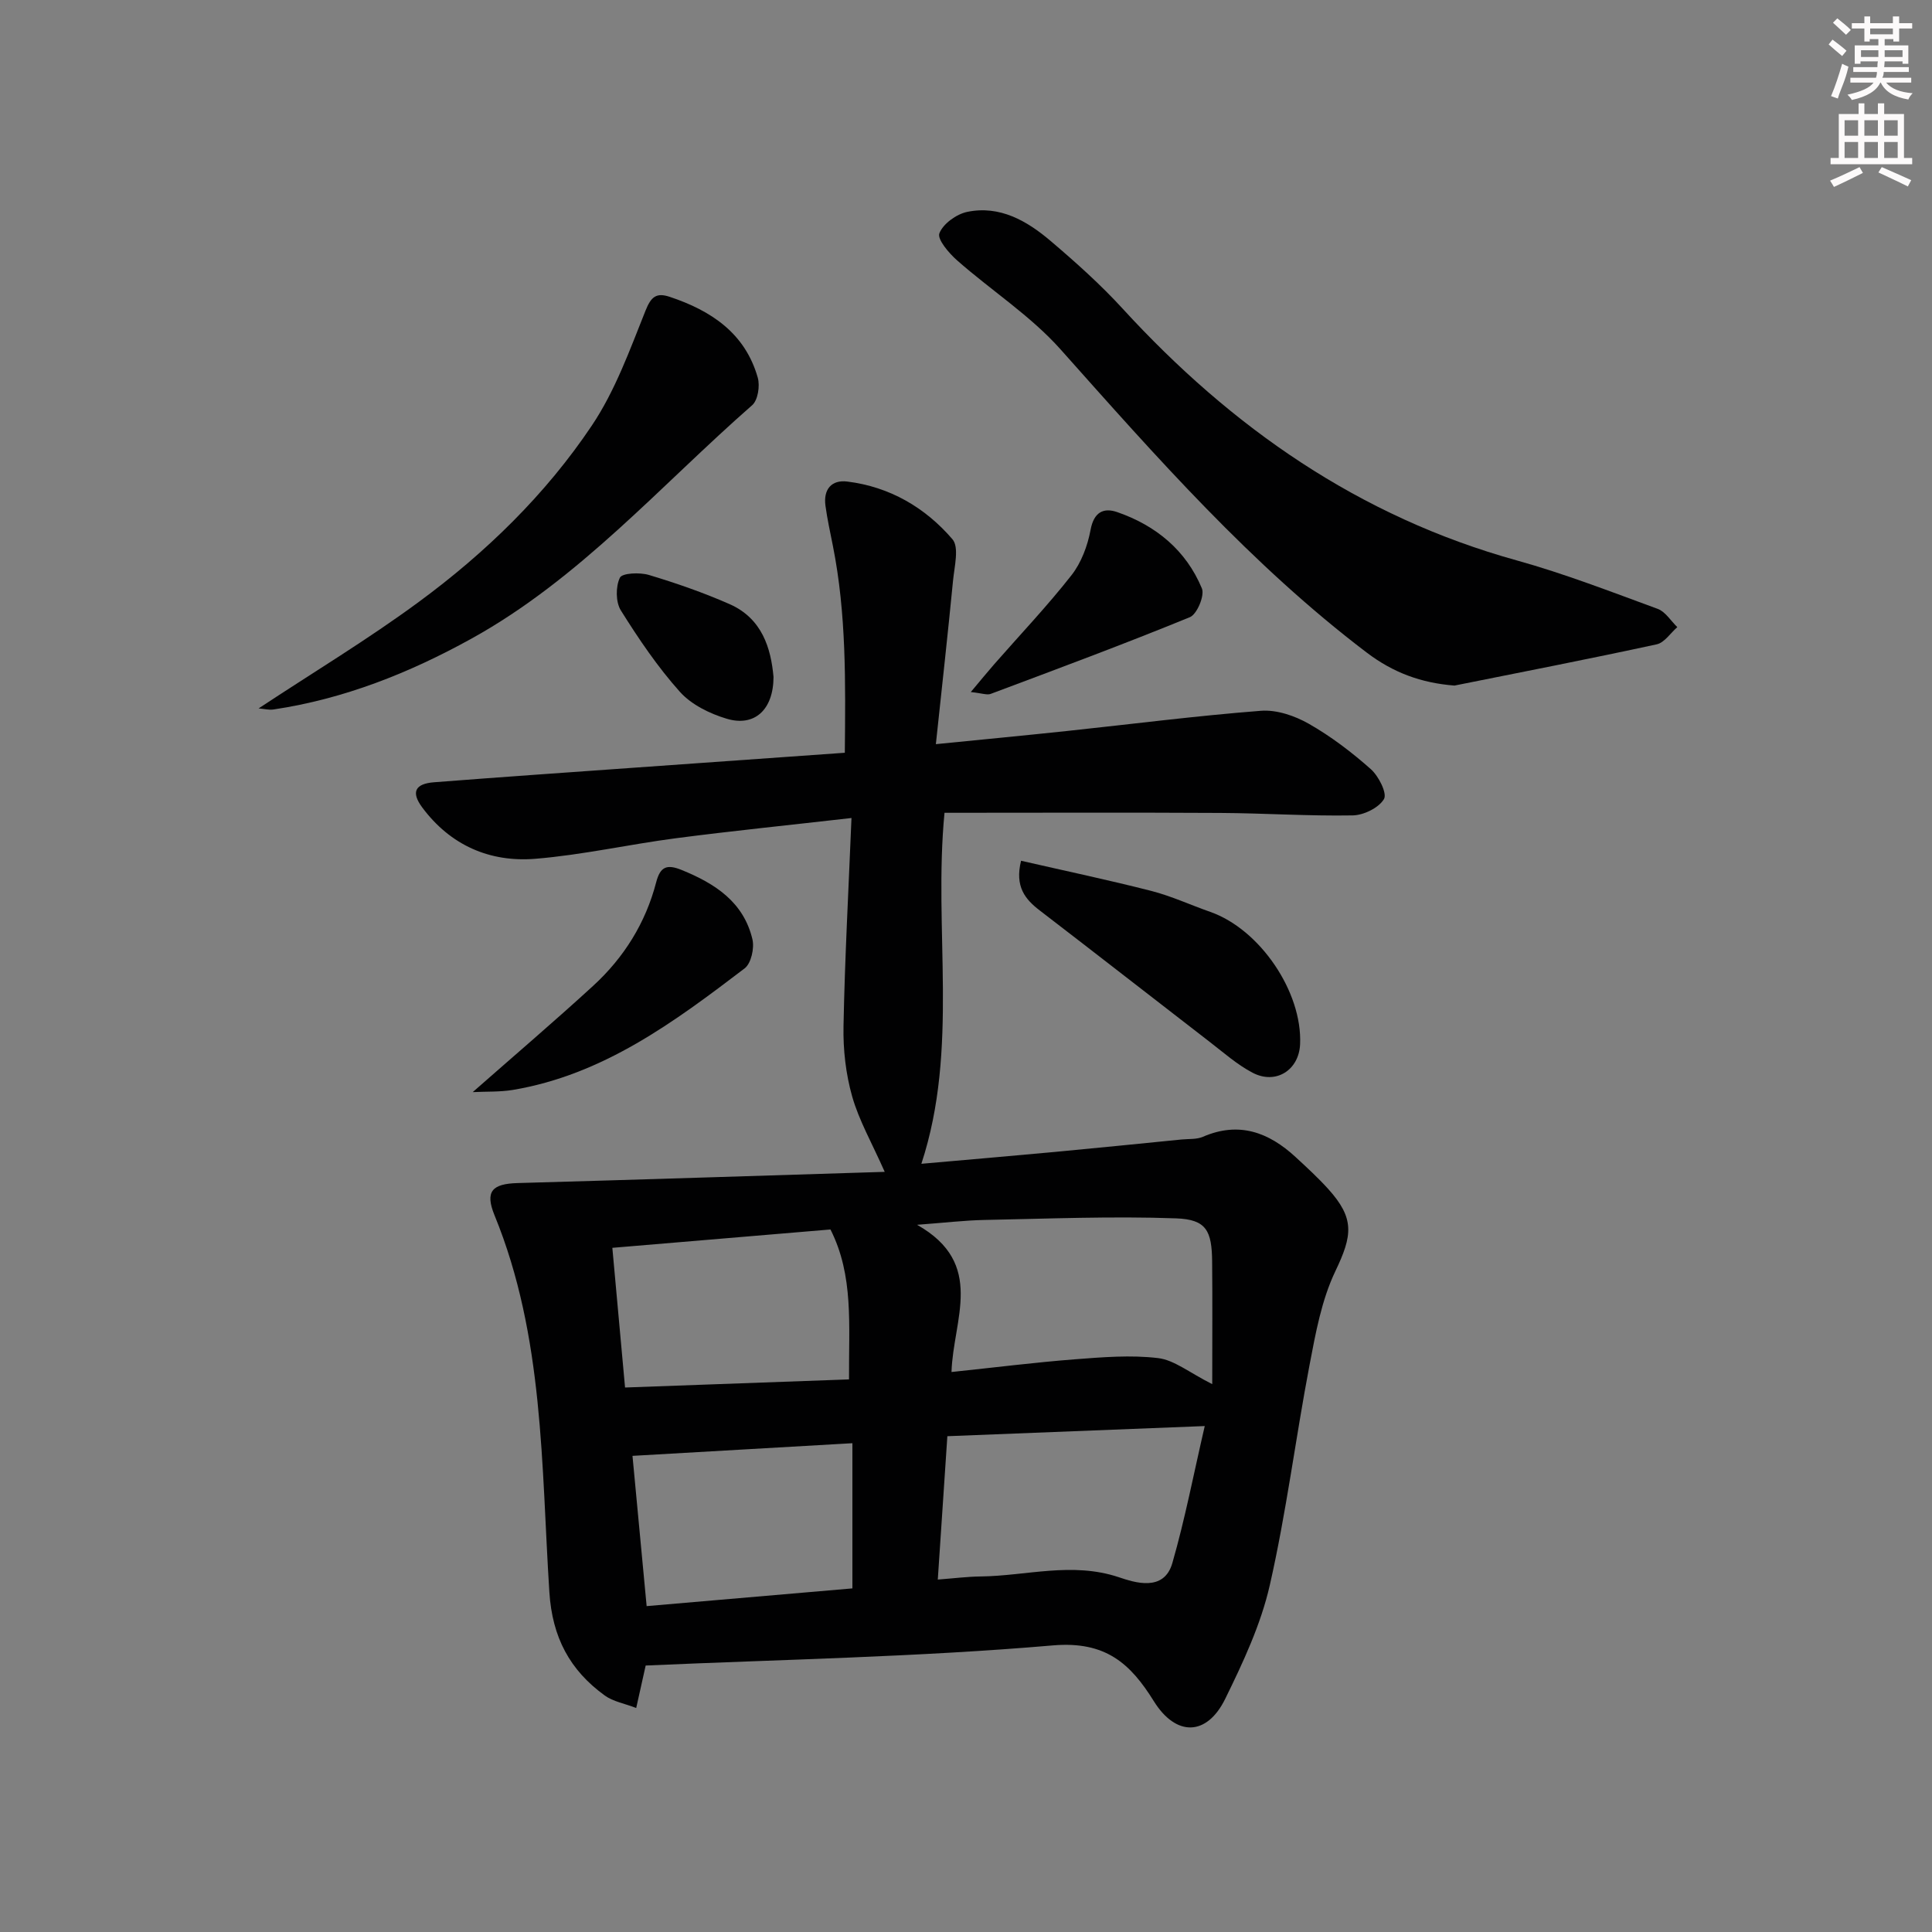 <svg enable-background="new 0 0 400 400" viewBox="0 0 400 400" xmlns="http://www.w3.org/2000/svg"><rect x="0" y="0" width="400" height="400" fill="#808080" stroke="none"/><g fill="#010102"><path d="m133.68 344.83c-.7 3.15-1.23 5.54-1.96 8.79-2.45-.94-4.77-1.33-6.49-2.57-7.25-5.24-10.89-12.04-11.49-21.42-1.69-26.27-1.08-52.93-11.35-78.01-2.04-4.99-.47-6.53 4.78-6.68 25.08-.7 50.15-1.52 76-2.32-2.65-5.99-5.32-10.62-6.74-15.62-1.32-4.66-1.89-9.7-1.79-14.56.27-14.07 1.04-28.14 1.65-43.08-13.03 1.49-24.72 2.67-36.37 4.19-9.7 1.27-19.31 3.45-29.05 4.25-9.46.78-17.63-2.79-23.46-10.64-2.33-3.14-1.5-4.89 2.44-5.2 13.92-1.08 27.85-2.05 41.78-3.04 14.24-1.02 28.49-2.02 43.28-3.07.14-14.51.34-28.74-2.47-42.84-.55-2.77-1.16-5.53-1.54-8.32-.45-3.33 1.22-5.4 4.52-4.99 8.78 1.08 16.14 5.38 21.77 11.94 1.43 1.66.41 5.65.13 8.53-1.07 11-2.29 21.99-3.56 33.9 9.83-.98 18.51-1.81 27.18-2.73 13.37-1.42 26.72-3.14 40.13-4.18 3.24-.25 6.99 1.03 9.89 2.68 4.59 2.61 8.89 5.89 12.85 9.4 1.62 1.44 3.42 5 2.73 6.19-1.07 1.82-4.2 3.35-6.48 3.39-9.14.16-18.29-.46-27.43-.51-18.96-.11-37.92-.03-57.08-.03-2.35 24.26 3.06 48.76-4.79 72.67 9.11-.81 18.36-1.59 27.59-2.45 8.77-.82 17.52-1.71 26.28-2.58 1.48-.15 3.11.01 4.42-.56 7.45-3.23 13.62-.94 19.17 4.18 2.32 2.14 4.66 4.29 6.78 6.63 5.51 6.11 5.02 9.6 1.47 17.02-2.86 5.98-4.09 12.85-5.35 19.45-2.89 15.16-4.8 30.52-8.22 45.54-1.85 8.14-5.53 16-9.24 23.56-3.83 7.78-10.21 7.81-14.78.46-4.85-7.8-9.98-12.46-20.86-11.54-27.94 2.41-56.08 2.91-84.34 4.17zm63.32-60.77c9.05-.95 17.28-1.99 25.53-2.63 5.73-.44 11.58-.93 17.24-.25 3.36.4 6.47 3.01 11.21 5.39 0-9.14.06-17.25-.02-25.35-.06-6.43-1.21-8.74-7.43-8.97-13.23-.48-26.51.07-39.76.33-4.05.08-8.1.57-13.9 1 14.27 8.07 7.45 19.6 7.13 30.48zm-.86 13.29c-.66 9.94-1.3 19.48-1.98 29.68 3.34-.25 6.1-.61 8.86-.64 9.51-.11 18.91-3.09 28.63.16 3.19 1.07 9.33 3.13 11.07-2.93 2.63-9.13 4.42-18.51 6.71-28.37-18.3.71-35.5 1.39-53.29 2.1zm-20.36-11.76c-.07-11.33 1-21.46-3.84-31.04-14.99 1.26-29.65 2.49-45.16 3.8.88 9.68 1.72 18.97 2.63 28.92 15.75-.58 30.81-1.12 46.37-1.68zm-44.83 15.83c.95 10.09 1.94 20.53 2.93 31.11 14.82-1.28 28.81-2.48 42.6-3.67 0-10.31 0-20.05 0-30.06-15.36.88-30.21 1.74-45.53 2.62z"/><path d="m301.13 141.94c-6.91-.54-12.69-2.68-18.15-6.82-23.92-18.15-43.56-40.51-63.4-62.78-6.21-6.97-14.35-12.2-21.42-18.43-1.7-1.5-4.15-4.37-3.67-5.61.76-1.97 3.52-3.96 5.75-4.43 6.75-1.4 12.38 1.85 17.28 6.02 5.19 4.41 10.31 8.99 14.9 14 22.59 24.66 49.02 43.1 81.62 52.14 9.89 2.75 19.52 6.49 29.17 10.03 1.6.59 2.72 2.49 4.06 3.78-1.41 1.22-2.66 3.21-4.26 3.56-13.92 3.02-27.91 5.74-41.88 8.54z"/><path d="m53.54 146.67c11.44-7.55 22.66-14.31 33.17-22.05 13.86-10.2 26.25-22.22 35.84-36.54 4.82-7.19 7.85-15.65 11.1-23.77 1.16-2.91 2.26-3.76 4.99-2.86 8.59 2.86 15.64 7.53 18.25 16.75.48 1.7.03 4.65-1.16 5.69-18.97 16.61-35.72 35.95-58.15 48.35-12.83 7.09-26.35 12.47-40.96 14.65-.89.14-1.84-.12-3.08-.22z"/><path d="m211.4 178.21c9.3 2.13 18.19 4 26.98 6.25 4.16 1.07 8.12 2.91 12.2 4.34 10.28 3.61 19.09 16.58 18.59 27.42-.25 5.34-5.02 8.4-9.83 5.88-3.19-1.67-5.97-4.14-8.85-6.36-11.73-9.05-23.4-18.17-35.16-27.19-3.11-2.37-5.25-4.99-3.93-10.34z"/><path d="m97.87 226.11c8.64-7.6 16.92-14.66 24.93-22 6.37-5.84 10.86-13.01 13.05-21.43.84-3.23 2.18-3.82 5.28-2.56 6.92 2.81 12.82 6.63 14.65 14.34.44 1.83-.26 5-1.61 6.03-14.56 11.09-29.28 22.03-48.01 25.17-2.7.44-5.49.31-8.29.45z"/><path d="m200.99 143.28c2.16-2.57 3.49-4.2 4.87-5.78 5.35-6.11 10.97-12.02 15.98-18.41 2.04-2.6 3.34-6.11 3.95-9.39.68-3.67 2.68-4.66 5.53-3.67 8 2.77 14.25 7.91 17.52 15.8.61 1.46-1.01 5.35-2.49 5.95-13.63 5.58-27.44 10.71-41.23 15.88-.76.29-1.78-.13-4.13-.38z"/><path d="m160.15 140.17c-.03 6.82-3.96 10.35-9.68 8.64-3.52-1.05-7.33-2.92-9.71-5.58-4.61-5.15-8.54-10.97-12.22-16.85-1.08-1.73-1.09-4.92-.2-6.77.47-.98 4.13-1.14 6.01-.57 5.67 1.7 11.3 3.66 16.71 6.04 6.76 2.99 8.56 9.17 9.09 15.09z"/></g><path d="m378.6 9.2.8-1c.9.7 1.9 1.4 2.9 2.3l-.9 1.1c-1.1-.9-2-1.7-2.8-2.4zm.5 10.7c.9-2.1 1.6-4.3 2.3-6.7.4.2.8.4 1.3.6-.7 3.1-1.5 4.3-2.2 6.6zm.4-15.2.9-.9c1 .8 2 1.6 2.8 2.4l-1 1c-1-.9-1.9-1.8-2.7-2.5zm12.5-1.3h1.2v1.4h2.7v1.1h-2.7v2.7h-1.2v-.5h-1.8v1.3h4.9v3.8h-1.2v-.5h-3.7c0 .4-.1.9-.1 1.2h5.1v1h-5.2c0 .5-.1.9-.3 1.2h6v1h-5.2c1.1 1.3 2.9 2 5.5 2.2-.4.4-.7.8-.9 1.3-2.9-.5-4.8-1.6-5.7-3.5h-.1c-.8 1.7-2.7 2.9-5.9 3.6-.2-.4-.6-.8-.9-1.1 2.8-.6 4.6-1.4 5.4-2.5h-4.8v-1h5.3c.1-.3.2-.7.2-1.2h-4.9v-1h5c0-.4 0-.8.1-1.2h-3.6v.5h-1.2v-3.8h4.9v-1.3h-1.8v.5h-1.1v-2.7h-2.6v-1.1h2.6v-1.4h1.2v1.4h4.7v-1.4zm-6.7 8.4h3.6c0-.4 0-.9 0-1.4h-3.6zm1.9-4.7h4.7v-1.2h-4.7zm6.7 3.3h-3.7v1.4h3.7z" fill="#fcfafa"/><path d="m384.7 21.4h1.3v2.2h2.8v-2.2h1.3v2.2h4.1v9.1h1.7v1.3h-16.9v-1.3h1.7v-9.1h4.1v-2.2zm.3 13.2.7 1.2c-1.8.9-3.8 1.9-6 2.9-.2-.4-.5-.8-.8-1.3 2.4-1 4.4-2 6.1-2.8zm-3.1-6.5h2.8v-3.2h-2.8zm0 4.6h2.8v-3.3h-2.8v3.2zm4.1-4.6h2.8v-3.2h-2.8zm0 4.6h2.8v-3.3h-2.8zm3.6 1.9c2.1.9 4.1 1.8 6.1 2.7l-.7 1.3c-2.2-1.1-4.2-2-6.1-2.9zm3.3-9.7h-2.8v3.2h2.8zm-2.8 7.8h2.8v-3.3h-2.8z" fill="#fcfafa"/></svg>